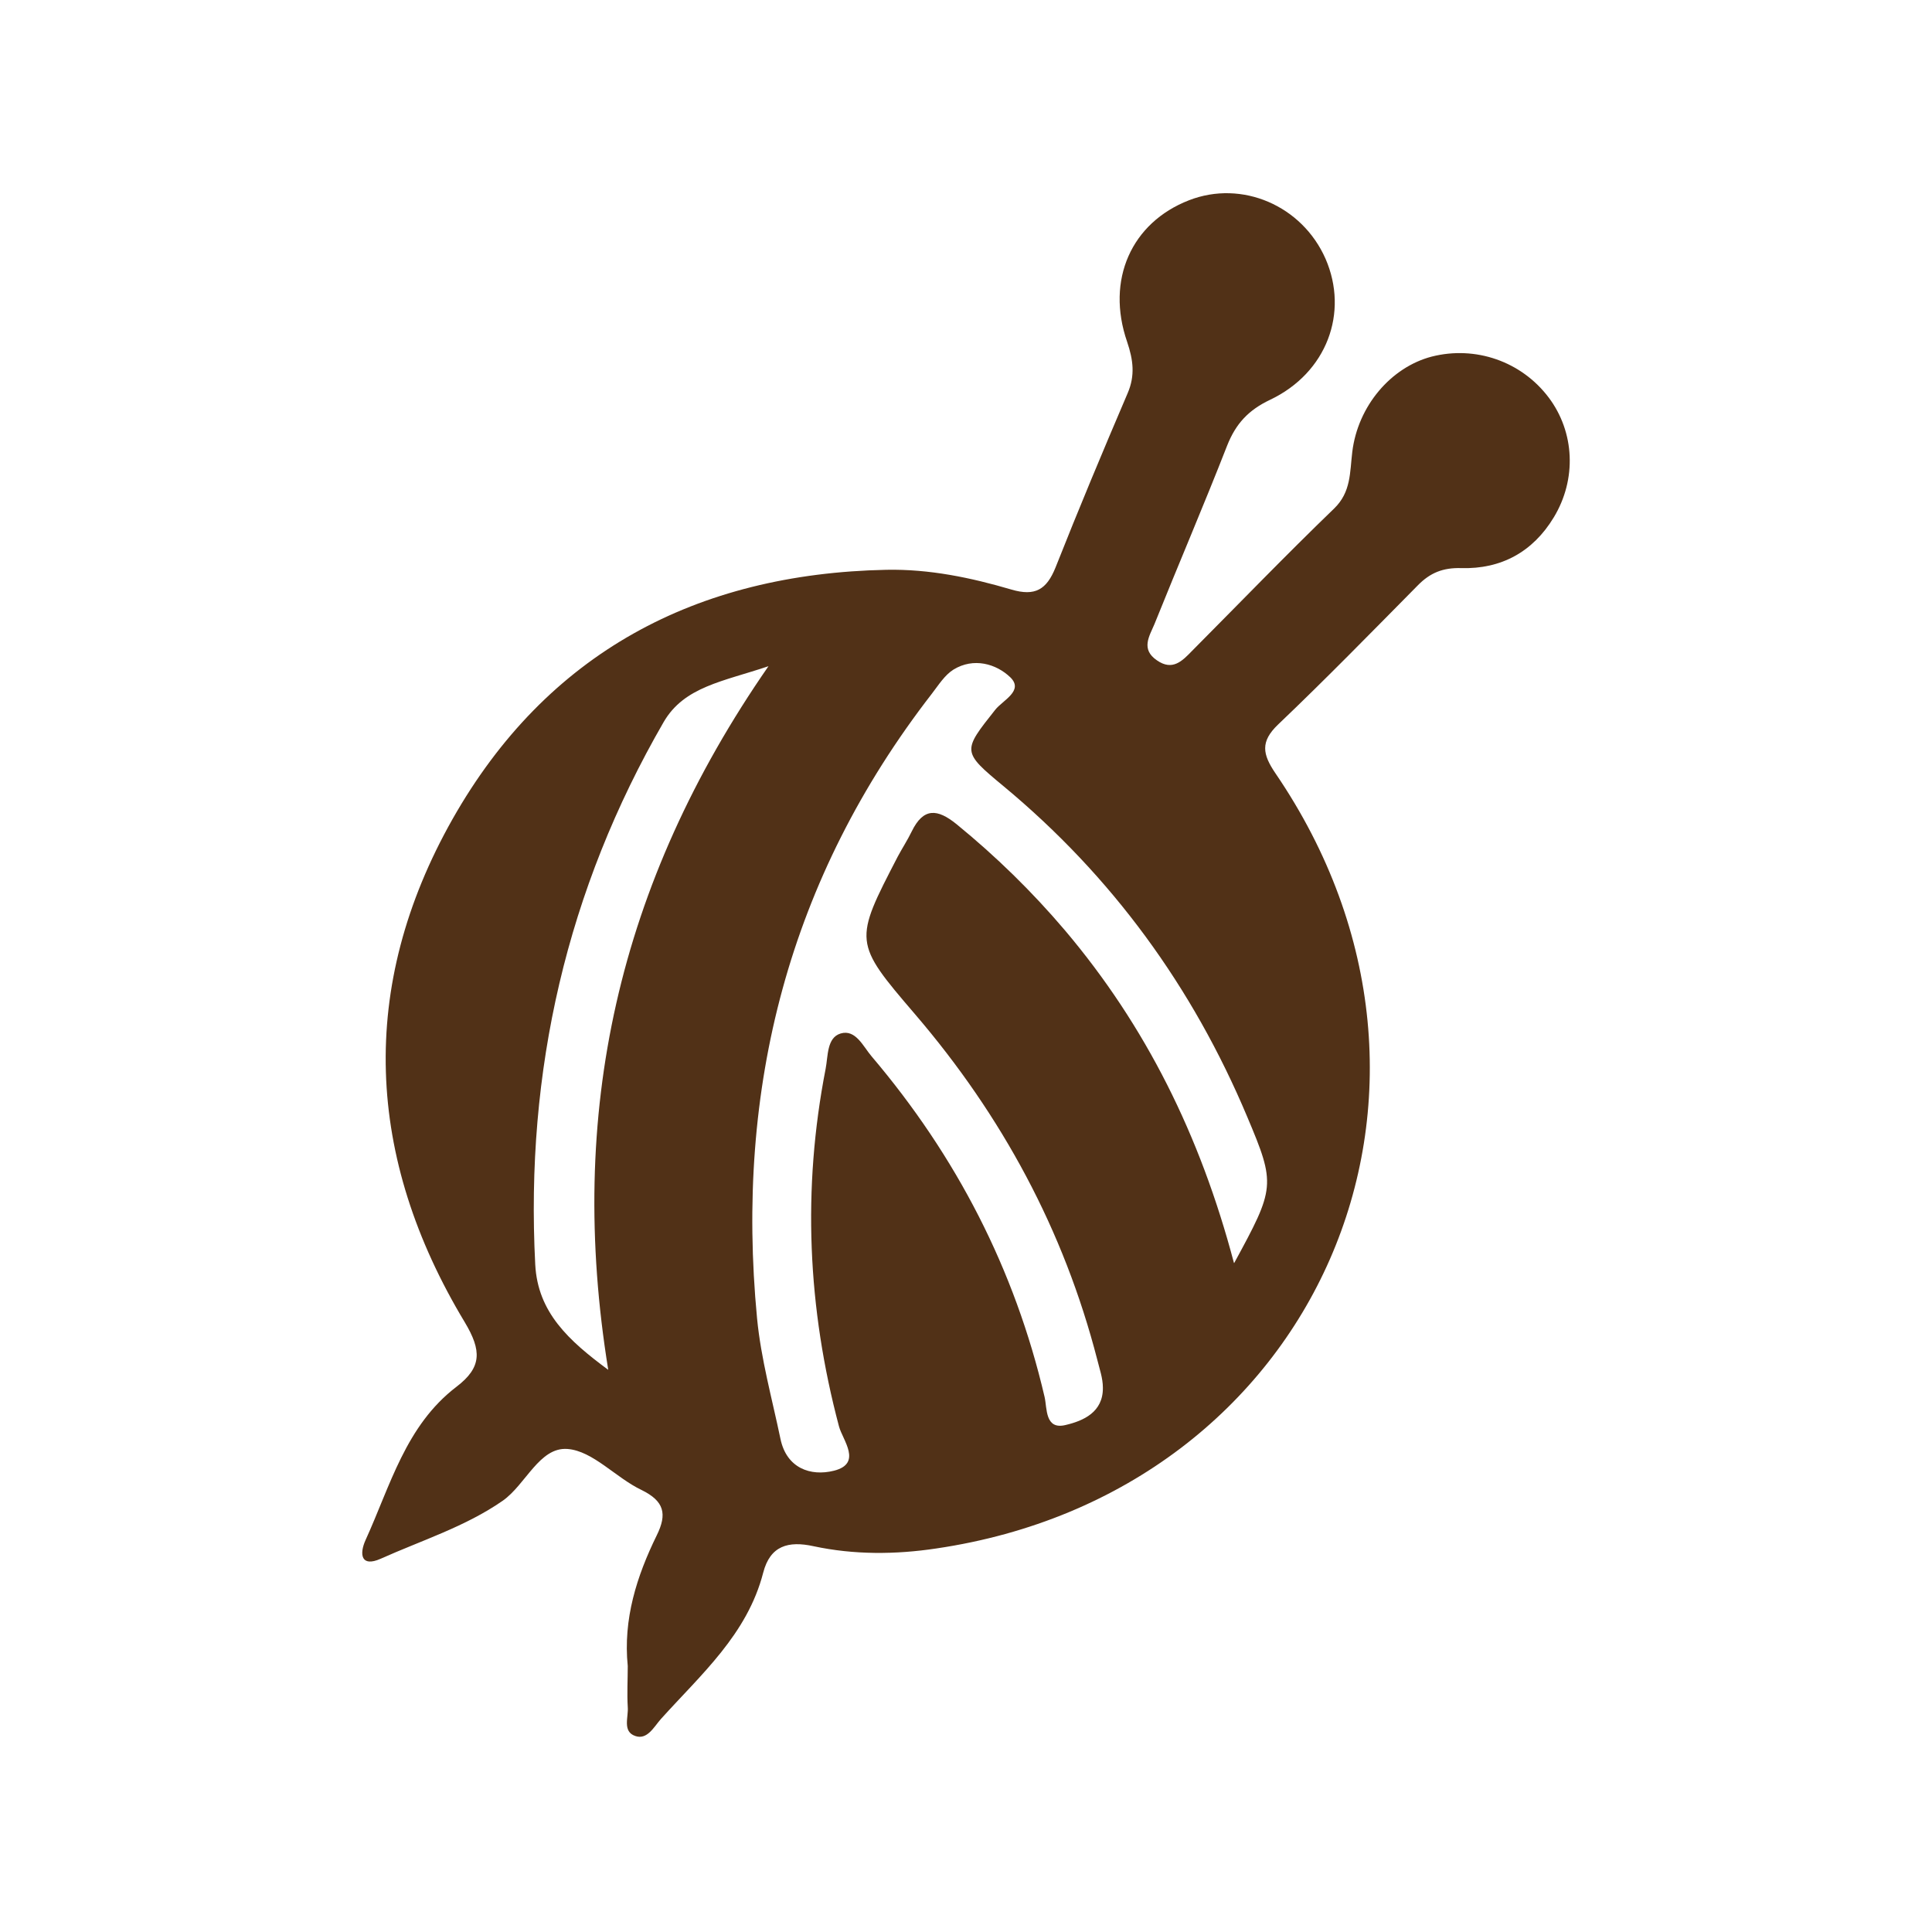 <svg width="80" height="80" viewBox="0 0 80 80" fill="none" xmlns="http://www.w3.org/2000/svg">
<path d="M25.994 68.988C25.798 67.049 26.363 65.272 27.194 63.576C27.633 62.688 27.506 62.157 26.56 61.695C25.498 61.188 24.552 60.08 23.502 59.999C22.336 59.907 21.771 61.476 20.813 62.145C19.267 63.218 17.455 63.784 15.759 64.546C14.951 64.903 14.871 64.361 15.136 63.772C16.163 61.522 16.798 59.03 18.898 57.426C19.959 56.618 19.948 55.926 19.244 54.749C15.136 47.929 14.813 40.867 18.736 33.921C22.636 27.032 28.833 23.755 36.702 23.594C38.479 23.559 40.199 23.917 41.883 24.413C42.864 24.701 43.337 24.413 43.706 23.501C44.664 21.078 45.668 18.678 46.695 16.278C47.007 15.551 46.926 14.905 46.672 14.155C45.783 11.582 46.856 9.216 49.233 8.293C51.426 7.439 53.918 8.512 54.888 10.716C55.857 12.943 54.945 15.436 52.591 16.555C51.691 16.982 51.172 17.547 50.815 18.447C49.845 20.928 48.795 23.375 47.803 25.844C47.595 26.34 47.226 26.882 47.907 27.344C48.553 27.794 48.957 27.367 49.361 26.951C51.322 24.978 53.249 22.982 55.245 21.055C55.949 20.374 55.892 19.555 55.995 18.713C56.226 16.809 57.599 15.205 59.284 14.766C61.096 14.305 63 14.963 64.13 16.463C65.204 17.893 65.296 19.844 64.338 21.424C63.473 22.855 62.157 23.571 60.507 23.524C59.746 23.501 59.215 23.721 58.707 24.24C56.792 26.178 54.888 28.128 52.926 29.998C52.176 30.713 52.28 31.233 52.811 32.017C61.8 45.183 54.53 61.799 38.768 64.119C37.083 64.373 35.364 64.384 33.691 64.026C32.641 63.795 31.891 64.003 31.602 65.123C30.944 67.673 29.029 69.334 27.367 71.18C27.079 71.504 26.802 72.057 26.306 71.884C25.763 71.7 26.029 71.1 25.994 70.684C25.96 70.119 25.994 69.553 25.994 68.988ZM51.103 52.303C52.799 49.187 52.834 49.06 51.645 46.245C49.384 40.867 46.049 36.286 41.56 32.559C39.818 31.117 39.852 31.105 41.214 29.386C41.526 28.994 42.403 28.602 41.837 28.048C41.249 27.482 40.314 27.217 39.483 27.725C39.114 27.956 38.86 28.371 38.583 28.729C32.664 36.367 30.437 45.056 31.348 54.587C31.51 56.272 31.971 57.922 32.318 59.584C32.571 60.795 33.564 61.142 34.533 60.899C35.721 60.599 34.891 59.63 34.741 59.065C33.437 54.16 33.218 49.233 34.187 44.26C34.291 43.729 34.233 42.968 34.81 42.794C35.433 42.61 35.745 43.337 36.091 43.741C39.599 47.872 42.022 52.556 43.256 57.853C43.36 58.315 43.268 59.215 44.122 59.007C44.86 58.834 45.68 58.476 45.668 57.461C45.668 57.068 45.53 56.688 45.437 56.307C44.053 50.941 41.491 46.199 37.891 41.998C35.329 39.01 35.352 38.987 37.175 35.467C37.36 35.121 37.579 34.786 37.752 34.429C38.237 33.436 38.814 33.483 39.61 34.129C41.237 35.456 42.737 36.921 44.099 38.525C47.445 42.483 49.695 47.006 51.091 52.28L51.103 52.303ZM31.821 27.586C29.94 28.221 28.337 28.429 27.483 29.894C23.467 36.84 21.748 44.352 22.163 52.36C22.267 54.345 23.548 55.511 25.186 56.722C23.467 46.118 25.579 36.587 31.821 27.586Z" fill="#513117"/>
</svg>
